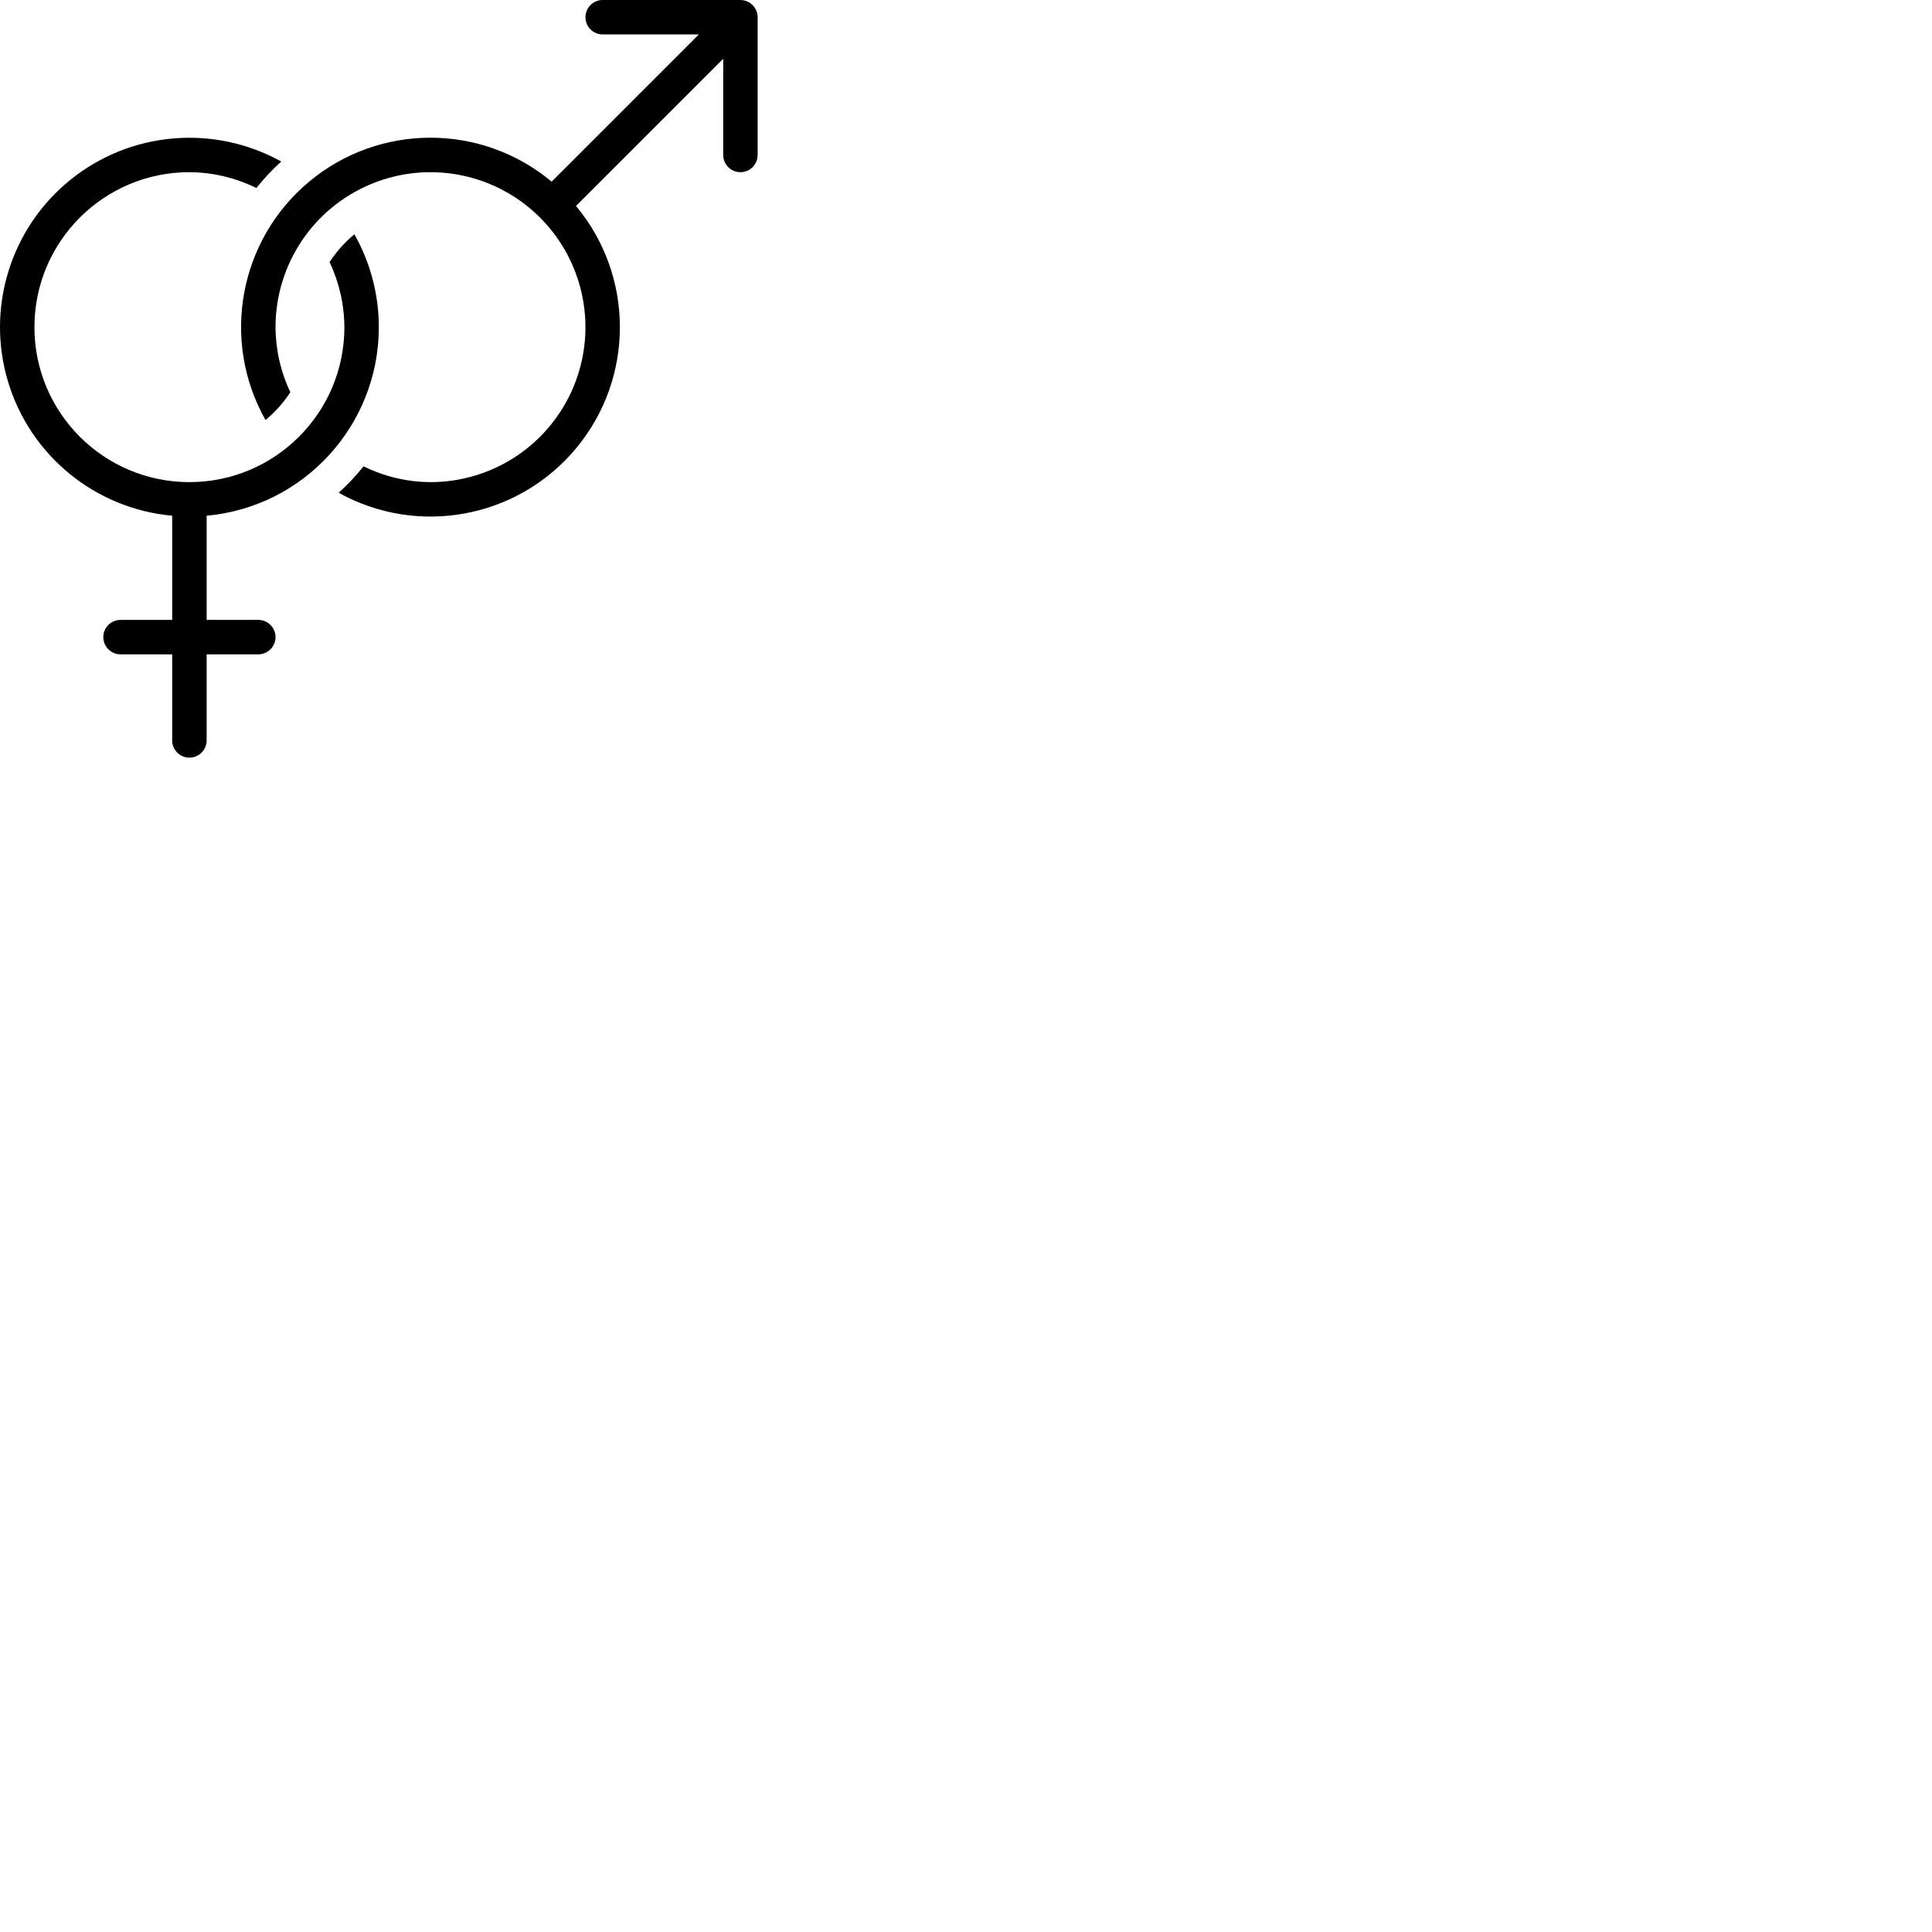 <?xml version="1.0" encoding="UTF-8" standalone="no"?>
<svg width="51px" height="51px" viewBox="0 0 51 51" version="1.1" xmlns="http://www.w3.org/2000/svg" xmlns:xlink="http://www.w3.org/1999/xlink">
<title>Genders</title>
  <g id="gender">
    <path d="M19.965,0.281 C19.894,0.112 19.729,0.001 19.545,0 L15.909,0 C15.658,-1.53716762e-17 15.455,0.204 15.455,0.455 C15.455,0.706 15.658,0.909 15.909,0.909 L18.448,0.909 L14.562,4.795 C12.709,3.249 10.017,3.249 8.163,4.793 C6.309,6.338 5.823,8.987 7.009,11.088 C7.264,10.878 7.484,10.63 7.664,10.353 C7.409,9.816 7.276,9.23 7.273,8.636 C7.273,6.982 8.269,5.49 9.798,4.857 C11.327,4.224 13.086,4.574 14.256,5.744 C15.426,6.914 15.776,8.673 15.143,10.202 C14.51,11.731 13.018,12.727 11.364,12.727 C10.751,12.724 10.146,12.581 9.597,12.31 C9.397,12.56 9.177,12.793 8.94,13.008 C11.044,14.176 13.681,13.678 15.216,11.824 C16.75,9.97 16.746,7.286 15.205,5.437 L19.091,1.552 L19.091,4.091 C19.091,4.342 19.294,4.545 19.545,4.545 C19.796,4.545 20,4.342 20,4.091 L20,0.455 C20,0.395 19.988,0.336 19.965,0.281 Z"></path>
    <path d="M10,8.636 C10,7.777 9.778,6.932 9.355,6.185 C9.1,6.395 8.879,6.643 8.7,6.92 C8.955,7.457 9.088,8.043 9.091,8.636 C9.091,10.896 7.259,12.727 5,12.727 C2.741,12.727 0.909,10.896 0.909,8.636 C0.909,6.377 2.741,4.545 5,4.545 C5.613,4.549 6.217,4.692 6.767,4.963 C6.967,4.713 7.187,4.479 7.424,4.264 C5.644,3.277 3.443,3.467 1.859,4.746 C0.275,6.025 -0.375,8.137 0.215,10.085 C0.805,12.033 2.518,13.429 4.545,13.614 L4.545,16.364 L3.182,16.364 C2.931,16.364 2.727,16.567 2.727,16.818 C2.727,17.069 2.931,17.273 3.182,17.273 L4.545,17.273 L4.545,19.545 C4.545,19.796 4.749,20 5,20 C5.251,20 5.455,19.796 5.455,19.545 L5.455,17.273 L6.818,17.273 C7.069,17.273 7.273,17.069 7.273,16.818 C7.273,16.567 7.069,16.364 6.818,16.364 L5.455,16.364 L5.455,13.614 C8.029,13.379 9.999,11.221 10,8.636 Z"></path>
  </g>
</svg>